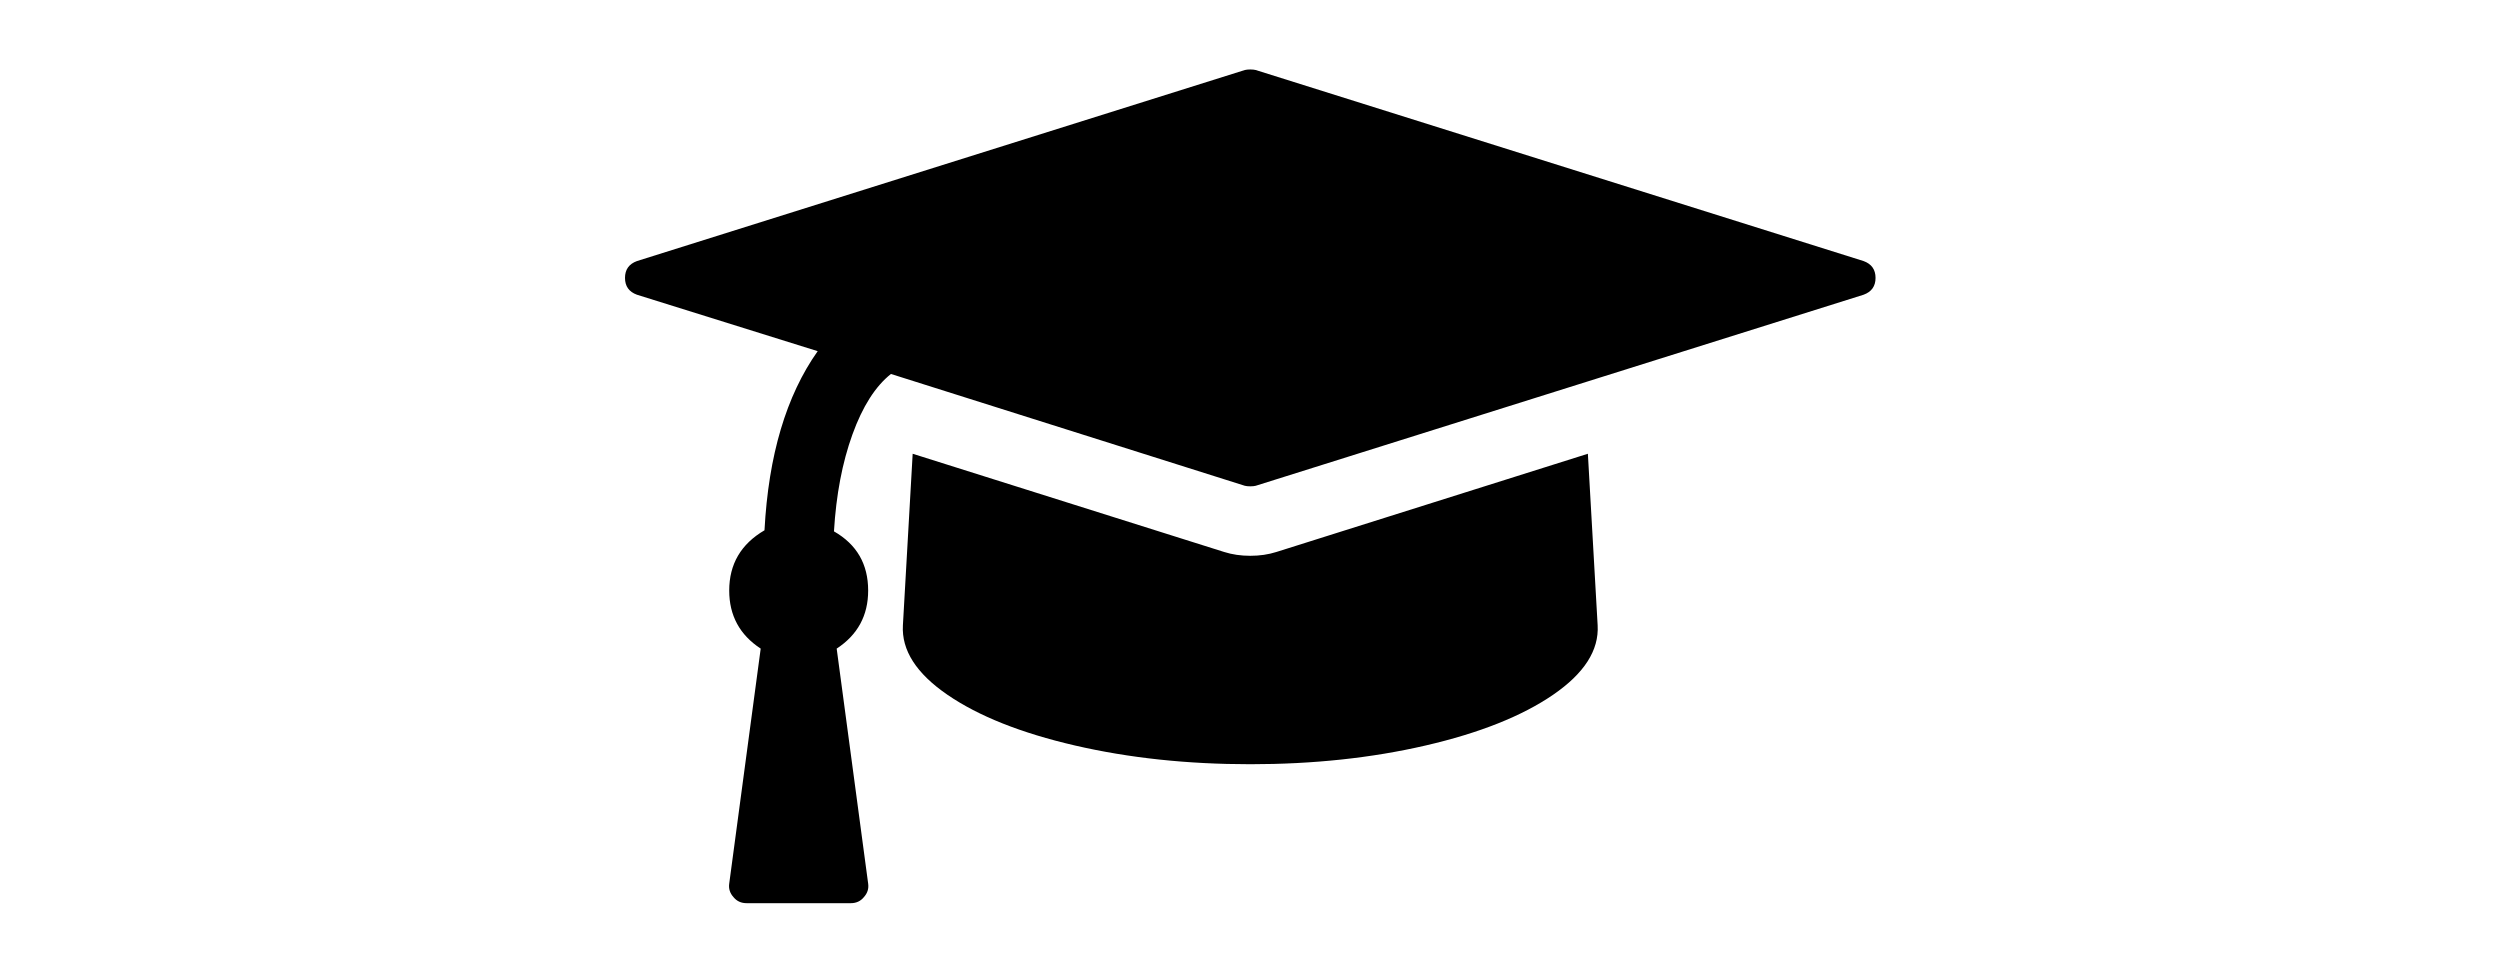 <?xml version="1.0" standalone="no"?><!DOCTYPE svg PUBLIC "-//W3C//DTD SVG 1.1//EN" "http://www.w3.org/Graphics/SVG/1.1/DTD/svg11.dtd"><svg class="icon" height="512" viewBox="0 0 1316 1024" version="1.1" xmlns="http://www.w3.org/2000/svg"><path d="M1013.714 477.714l10.286 180.571q2.286 39.429-46.857 73.143t-134.286 53.429-184.571 19.714-184.571-19.714-134.286-53.429-46.857-73.143l10.286-180.571 328 103.429q12.571 4 27.429 4t27.429-4z m302.857-185.143q0 13.143-12.571 17.714L664 511.429q-2.286 0.571-5.714 0.571t-5.714-0.571L280 393.714q-24.571 19.429-40.571 63.714T220 559.429q36 20.571 36 62.286 0 39.429-33.143 61.143l33.143 247.429q1.143 8-4.571 14.286-5.143 6.286-13.714 6.286H128q-8.571 0-13.714-6.286-5.714-6.286-4.571-14.286l33.143-247.429q-33.143-21.714-33.143-61.143 0-41.714 37.143-63.429 6.286-118.286 56-188.571l-190.286-59.429q-12.571-4.571-12.571-17.714t12.571-17.714L652.571 73.714q2.286-0.571 5.714-0.571t5.714 0.571l640 201.143q12.571 4.571 12.571 17.714z" /></svg>